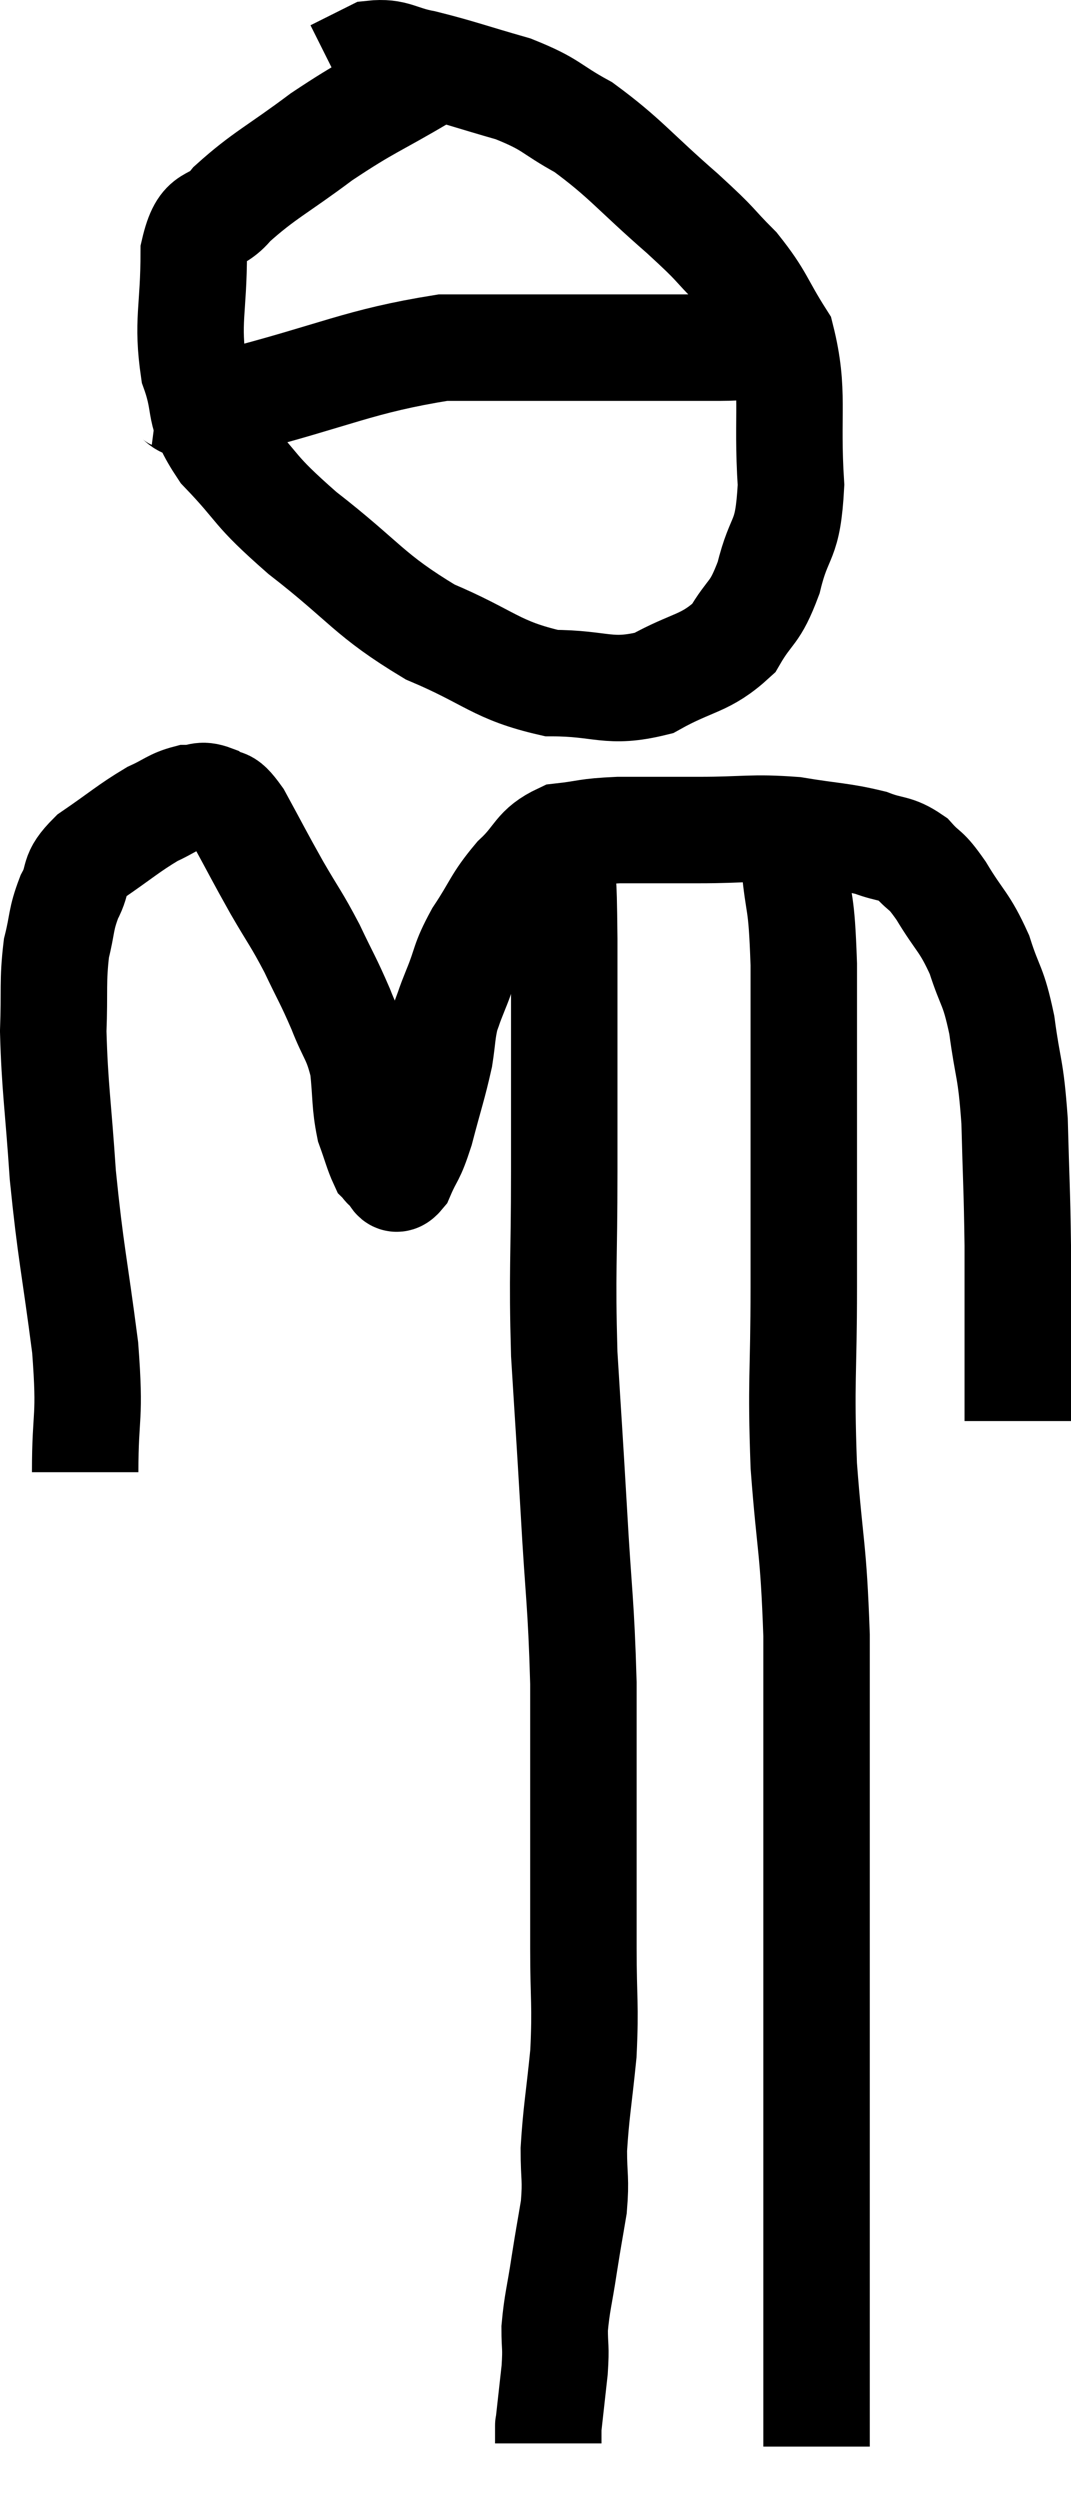 <svg xmlns="http://www.w3.org/2000/svg" viewBox="9.86 0.851 20.12 46.949" width="20.12" height="46.949"><path d="M 11.46 28.5 C 11.46 27.33, 11.565 27.555, 11.46 26.16 C 11.25 24.54, 11.19 24.405, 11.04 22.92 C 10.95 21.57, 10.89 21.285, 10.86 20.22 C 10.89 19.44, 10.845 19.29, 10.92 18.66 C 11.04 18.18, 10.995 18.135, 11.16 17.7 C 11.37 17.31, 11.19 17.31, 11.58 16.92 C 12.15 16.53, 12.27 16.41, 12.72 16.14 C 13.05 15.99, 13.095 15.915, 13.38 15.84 C 13.62 15.84, 13.62 15.75, 13.86 15.84 C 14.1 16.02, 14.04 15.78, 14.34 16.2 C 14.7 16.86, 14.715 16.905, 15.06 17.52 C 15.39 18.09, 15.42 18.09, 15.72 18.66 C 15.99 19.23, 16.02 19.245, 16.26 19.8 C 16.47 20.34, 16.545 20.325, 16.68 20.88 C 16.74 21.45, 16.71 21.57, 16.8 22.02 C 16.92 22.35, 16.95 22.485, 17.04 22.68 C 17.1 22.74, 17.07 22.74, 17.16 22.8 C 17.28 22.86, 17.25 23.1, 17.4 22.92 C 17.58 22.5, 17.58 22.635, 17.76 22.08 C 17.94 21.39, 18 21.24, 18.12 20.7 C 18.18 20.31, 18.165 20.235, 18.24 19.92 C 18.33 19.68, 18.27 19.815, 18.42 19.44 C 18.63 18.93, 18.555 18.945, 18.84 18.42 C 19.2 17.88, 19.17 17.805, 19.56 17.34 C 19.98 16.95, 19.92 16.785, 20.4 16.56 C 20.94 16.5, 20.835 16.47, 21.48 16.44 C 22.23 16.44, 22.155 16.44, 22.98 16.44 C 23.88 16.44, 23.97 16.38, 24.78 16.44 C 25.5 16.56, 25.665 16.545, 26.22 16.68 C 26.61 16.83, 26.67 16.755, 27 16.98 C 27.27 17.28, 27.225 17.13, 27.54 17.58 C 27.9 18.18, 27.975 18.15, 28.26 18.78 C 28.47 19.44, 28.515 19.32, 28.68 20.1 C 28.8 21, 28.845 20.865, 28.92 21.9 C 28.95 23.07, 28.965 23.145, 28.98 24.24 C 28.98 25.26, 28.98 25.725, 28.98 26.28 C 28.98 26.37, 28.98 26.385, 28.98 26.46 C 28.98 26.52, 28.98 26.355, 28.98 26.58 C 28.98 26.97, 28.98 27.165, 28.98 27.36 C 28.98 27.36, 28.98 27.315, 28.98 27.36 C 28.98 27.45, 28.98 27.495, 28.98 27.54 C 28.98 27.54, 28.98 27.54, 28.98 27.54 L 28.98 27.54" fill="none" stroke="black" stroke-width="2"></path><path d="M 17.82 2.28 C 16.86 2.85, 16.8 2.82, 15.9 3.42 C 15.06 4.05, 14.82 4.14, 14.22 4.68 C 13.86 5.13, 13.68 4.8, 13.5 5.58 C 13.5 6.69, 13.365 6.87, 13.5 7.8 C 13.77 8.55, 13.53 8.535, 14.04 9.3 C 14.79 10.08, 14.565 10.005, 15.54 10.86 C 16.74 11.79, 16.77 12.015, 17.94 12.72 C 19.08 13.2, 19.17 13.44, 20.22 13.68 C 21.18 13.68, 21.285 13.89, 22.14 13.68 C 22.89 13.26, 23.1 13.335, 23.64 12.84 C 23.97 12.27, 24.03 12.42, 24.3 11.7 C 24.51 10.83, 24.66 11.085, 24.72 9.96 C 24.63 8.58, 24.795 8.22, 24.54 7.2 C 24.12 6.54, 24.165 6.465, 23.7 5.88 C 23.19 5.37, 23.4 5.52, 22.68 4.86 C 21.75 4.05, 21.615 3.825, 20.82 3.24 C 20.16 2.88, 20.25 2.82, 19.5 2.52 C 18.66 2.28, 18.48 2.205, 17.82 2.04 C 17.34 1.95, 17.28 1.815, 16.86 1.86 C 16.5 2.04, 16.32 2.13, 16.14 2.22 L 16.14 2.22" fill="none" stroke="black" stroke-width="2"></path><path d="M 12.84 8.22 C 13.53 8.31, 12.885 8.61, 14.22 8.4 C 16.2 7.89, 16.59 7.635, 18.18 7.38 C 19.38 7.38, 19.65 7.38, 20.58 7.38 C 21.24 7.38, 21.195 7.38, 21.9 7.38 C 22.65 7.38, 22.83 7.38, 23.4 7.38 C 23.79 7.38, 23.865 7.335, 24.18 7.38 C 24.42 7.47, 24.54 7.515, 24.66 7.56 L 24.66 7.56" fill="none" stroke="black" stroke-width="2"></path><path d="M 24.78 16.26 C 24.78 16.65, 24.735 16.365, 24.78 17.04 C 24.87 18, 24.915 17.655, 24.96 18.96 C 24.96 20.61, 24.96 20.745, 24.96 22.26 C 24.96 23.64, 24.96 23.49, 24.96 25.02 C 24.96 26.7, 24.9 26.745, 24.96 28.38 C 25.08 29.97, 25.14 29.865, 25.2 31.56 C 25.2 33.36, 25.2 33.585, 25.2 35.16 C 25.2 36.51, 25.2 36.66, 25.2 37.86 C 25.2 38.91, 25.2 39.03, 25.2 39.96 C 25.2 40.77, 25.2 40.905, 25.2 41.58 C 25.2 42.12, 25.2 42.15, 25.2 42.66 C 25.2 43.14, 25.2 43.08, 25.2 43.62 C 25.2 44.22, 25.2 44.295, 25.2 44.82 C 25.2 45.27, 25.2 45.3, 25.2 45.72 C 25.2 46.11, 25.2 46.23, 25.2 46.5 C 25.2 46.65, 25.2 46.725, 25.2 46.8 L 25.2 46.8" fill="none" stroke="black" stroke-width="2"></path><path d="M 20.4 16.98 C 20.43 17.73, 20.445 17.01, 20.46 18.48 C 20.46 20.67, 20.46 20.91, 20.46 22.86 C 20.46 24.57, 20.415 24.69, 20.46 26.28 C 20.55 27.75, 20.55 27.675, 20.64 29.22 C 20.73 30.84, 20.775 30.9, 20.82 32.46 C 20.82 33.96, 20.82 34.215, 20.82 35.46 C 20.82 36.45, 20.82 36.45, 20.82 37.44 C 20.82 38.43, 20.865 38.475, 20.82 39.42 C 20.73 40.32, 20.685 40.5, 20.64 41.22 C 20.64 41.76, 20.685 41.76, 20.64 42.3 C 20.55 42.84, 20.55 42.81, 20.46 43.38 C 20.37 43.98, 20.325 44.085, 20.28 44.58 C 20.28 44.97, 20.31 44.895, 20.28 45.36 C 20.22 45.9, 20.19 46.17, 20.16 46.44 C 20.16 46.44, 20.16 46.365, 20.16 46.44 C 20.16 46.59, 20.16 46.665, 20.16 46.74 C 20.16 46.74, 20.16 46.74, 20.16 46.74 L 20.16 46.74" fill="none" stroke="black" stroke-width="2"></path></svg>